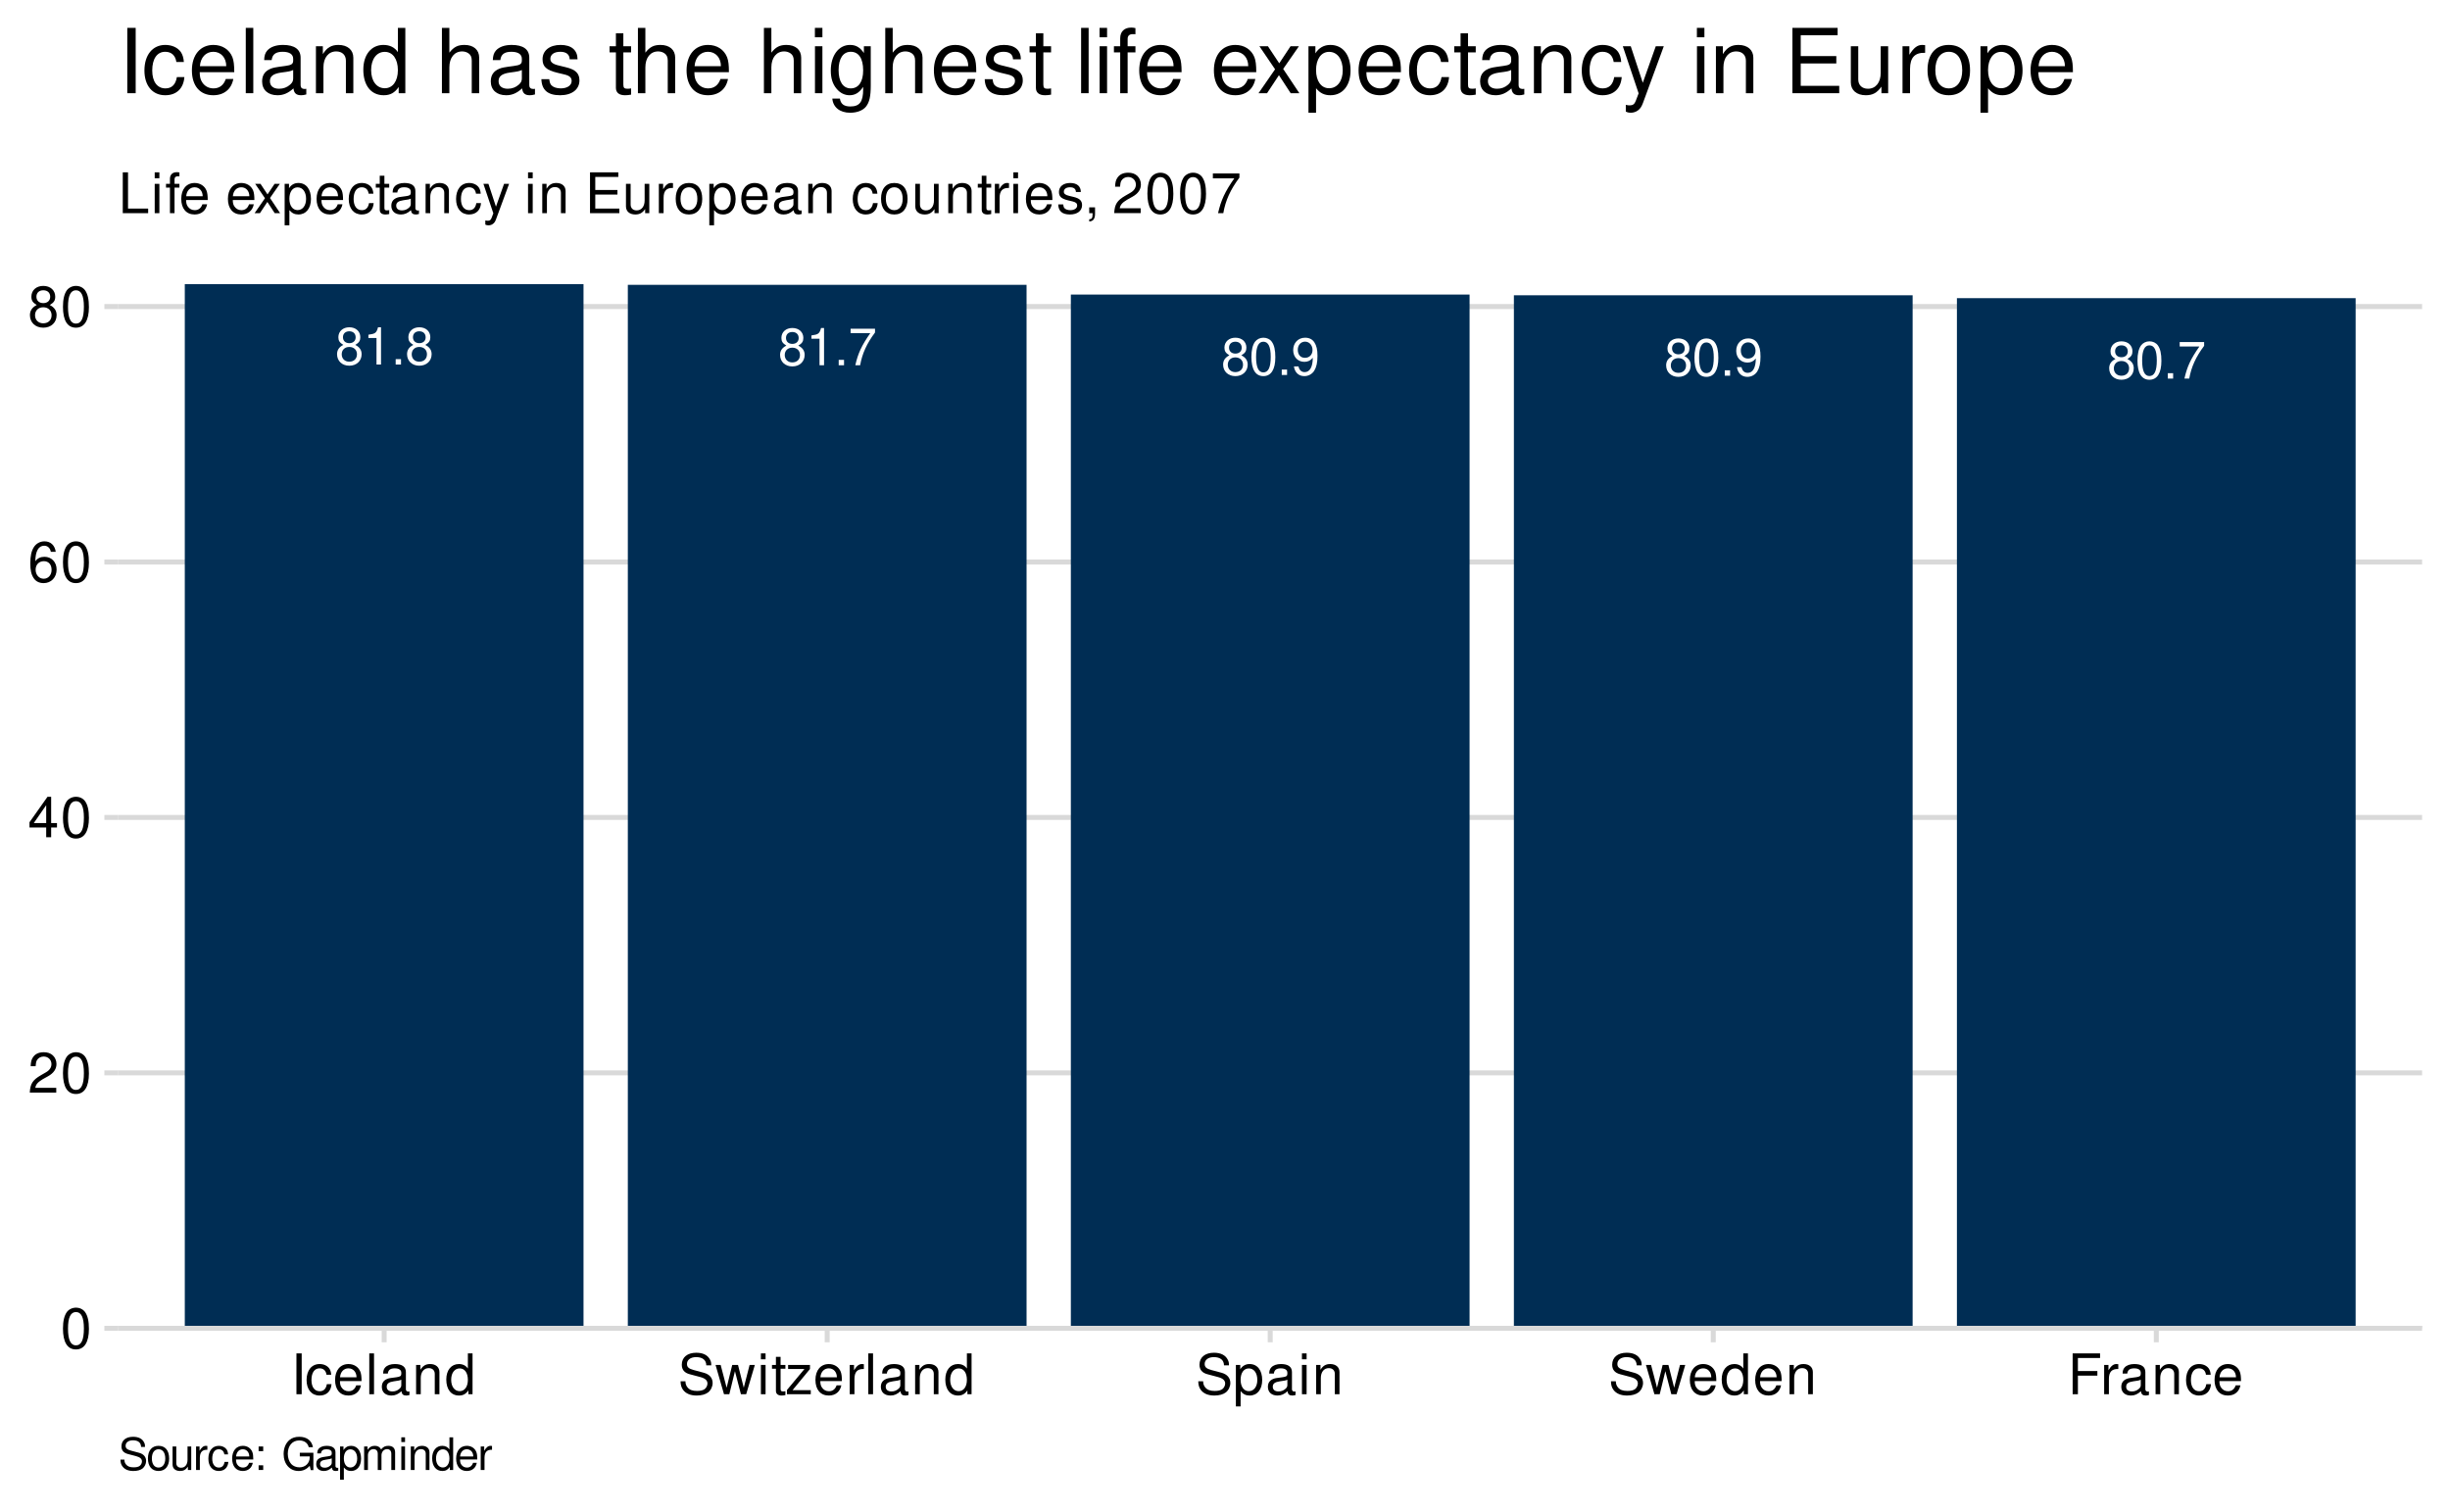 <?xml version="1.0" encoding="UTF-8"?>
<svg xmlns="http://www.w3.org/2000/svg" xmlns:xlink="http://www.w3.org/1999/xlink" width="525pt" height="324pt" viewBox="0 0 525 324" version="1.1">
<defs>
<g>
<symbol overflow="visible" id="glyph0-0">
<path style="stroke:none;" d=""/>
</symbol>
<symbol overflow="visible" id="glyph0-1">
<path style="stroke:none;" d="M 4.312 -4.203 C 5.141 -4.703 5.391 -5.109 5.391 -5.859 C 5.391 -7.109 4.438 -7.984 3.031 -7.984 C 1.656 -7.984 0.688 -7.109 0.688 -5.859 C 0.688 -5.109 0.938 -4.719 1.75 -4.203 C 0.844 -3.75 0.406 -3.109 0.406 -2.219 C 0.406 -0.766 1.484 0.25 3.031 0.25 C 4.578 0.25 5.672 -0.766 5.672 -2.219 C 5.672 -3.109 5.219 -3.75 4.312 -4.203 Z M 3.031 -7.125 C 3.859 -7.125 4.391 -6.625 4.391 -5.828 C 4.391 -5.078 3.859 -4.578 3.031 -4.578 C 2.203 -4.578 1.672 -5.078 1.672 -5.859 C 1.672 -6.625 2.203 -7.125 3.031 -7.125 Z M 3.031 -3.766 C 4.016 -3.766 4.672 -3.125 4.672 -2.203 C 4.672 -1.234 4.016 -0.609 3.016 -0.609 C 2.062 -0.609 1.406 -1.266 1.406 -2.188 C 1.406 -3.141 2.062 -3.766 3.031 -3.766 Z M 3.031 -3.766 "/>
</symbol>
<symbol overflow="visible" id="glyph0-2">
<path style="stroke:none;" d="M 2.859 -5.688 L 2.859 0 L 3.828 0 L 3.828 -7.984 L 3.188 -7.984 C 2.844 -6.766 2.625 -6.594 1.125 -6.391 L 1.125 -5.688 Z M 2.859 -5.688 "/>
</symbol>
<symbol overflow="visible" id="glyph0-3">
<path style="stroke:none;" d="M 2.109 -1.156 L 0.969 -1.156 L 0.969 0 L 2.109 0 Z M 2.109 -1.156 "/>
</symbol>
<symbol overflow="visible" id="glyph0-4">
<path style="stroke:none;" d="M 5.75 -7.828 L 0.516 -7.828 L 0.516 -6.875 L 4.734 -6.875 C 2.875 -4.203 2.109 -2.578 1.531 0 L 2.562 0 C 3 -2.5 3.984 -4.656 5.75 -7.016 Z M 5.75 -7.828 "/>
</symbol>
<symbol overflow="visible" id="glyph0-5">
<path style="stroke:none;" d="M 3.031 -7.984 C 2.312 -7.984 1.641 -7.656 1.234 -7.109 C 0.734 -6.406 0.469 -5.344 0.469 -3.859 C 0.469 -1.172 1.359 0.25 3.031 0.25 C 4.688 0.25 5.594 -1.172 5.594 -3.797 C 5.594 -5.344 5.359 -6.391 4.844 -7.109 C 4.438 -7.672 3.781 -7.984 3.031 -7.984 Z M 3.031 -7.125 C 4.094 -7.125 4.609 -6.047 4.609 -3.891 C 4.609 -1.609 4.094 -0.547 3.016 -0.547 C 1.984 -0.547 1.469 -1.656 1.469 -3.859 C 1.469 -6.047 1.984 -7.125 3.031 -7.125 Z M 3.031 -7.125 "/>
</symbol>
<symbol overflow="visible" id="glyph0-6">
<path style="stroke:none;" d="M 0.578 -1.828 C 0.766 -0.516 1.609 0.25 2.812 0.25 C 3.672 0.25 4.453 -0.172 4.922 -0.891 C 5.406 -1.672 5.625 -2.641 5.625 -4.094 C 5.625 -5.438 5.422 -6.281 4.953 -7 C 4.531 -7.641 3.844 -7.984 2.984 -7.984 C 1.484 -7.984 0.422 -6.875 0.422 -5.328 C 0.422 -3.859 1.406 -2.812 2.828 -2.812 C 3.562 -2.812 4.125 -3.078 4.625 -3.688 C 4.609 -1.703 3.984 -0.609 2.875 -0.609 C 2.188 -0.609 1.719 -1.047 1.562 -1.828 Z M 2.969 -7.141 C 3.875 -7.141 4.562 -6.375 4.562 -5.344 C 4.562 -4.359 3.906 -3.672 2.938 -3.672 C 2 -3.672 1.406 -4.344 1.406 -5.406 C 1.406 -6.406 2.062 -7.141 2.969 -7.141 Z M 2.969 -7.141 "/>
</symbol>
<symbol overflow="visible" id="glyph1-0">
<path style="stroke:none;" d=""/>
</symbol>
<symbol overflow="visible" id="glyph1-1">
<path style="stroke:none;" d="M 3.297 -8.672 C 2.516 -8.672 1.781 -8.312 1.344 -7.734 C 0.797 -6.953 0.516 -5.812 0.516 -4.203 C 0.516 -1.266 1.469 0.281 3.297 0.281 C 5.094 0.281 6.078 -1.266 6.078 -4.125 C 6.078 -5.812 5.812 -6.938 5.25 -7.734 C 4.812 -8.328 4.109 -8.672 3.297 -8.672 Z M 3.297 -7.734 C 4.438 -7.734 5 -6.578 5 -4.219 C 5 -1.75 4.453 -0.594 3.281 -0.594 C 2.156 -0.594 1.594 -1.797 1.594 -4.188 C 1.594 -6.578 2.156 -7.734 3.297 -7.734 Z M 3.297 -7.734 "/>
</symbol>
<symbol overflow="visible" id="glyph1-2">
<path style="stroke:none;" d="M 6.078 -1.047 L 1.594 -1.047 C 1.703 -1.766 2.094 -2.219 3.125 -2.859 L 4.328 -3.531 C 5.516 -4.188 6.125 -5.078 6.125 -6.141 C 6.125 -6.859 5.844 -7.531 5.344 -8 C 4.844 -8.453 4.219 -8.672 3.406 -8.672 C 2.328 -8.672 1.531 -8.297 1.062 -7.547 C 0.75 -7.094 0.625 -6.547 0.594 -5.672 L 1.656 -5.672 C 1.688 -6.266 1.766 -6.609 1.906 -6.906 C 2.188 -7.422 2.734 -7.75 3.375 -7.75 C 4.328 -7.75 5.047 -7.062 5.047 -6.125 C 5.047 -5.422 4.656 -4.828 3.906 -4.391 L 2.797 -3.75 C 1.016 -2.719 0.5 -1.906 0.406 -0.016 L 6.078 -0.016 Z M 6.078 -1.047 "/>
</symbol>
<symbol overflow="visible" id="glyph1-3">
<path style="stroke:none;" d="M 3.922 -2.094 L 3.922 0 L 4.984 0 L 4.984 -2.094 L 6.234 -2.094 L 6.234 -3.047 L 4.984 -3.047 L 4.984 -8.672 L 4.203 -8.672 L 0.344 -3.219 L 0.344 -2.094 Z M 3.922 -3.047 L 1.266 -3.047 L 3.922 -6.875 Z M 3.922 -3.047 "/>
</symbol>
<symbol overflow="visible" id="glyph1-4">
<path style="stroke:none;" d="M 5.969 -6.422 C 5.766 -7.844 4.859 -8.672 3.562 -8.672 C 2.625 -8.672 1.781 -8.219 1.281 -7.438 C 0.75 -6.594 0.516 -5.531 0.516 -3.953 C 0.516 -2.5 0.719 -1.578 1.234 -0.797 C 1.688 -0.094 2.438 0.281 3.375 0.281 C 4.984 0.281 6.156 -0.938 6.156 -2.625 C 6.156 -4.219 5.078 -5.359 3.547 -5.359 C 2.719 -5.359 2.047 -5.047 1.594 -4.406 C 1.609 -6.547 2.281 -7.734 3.484 -7.734 C 4.234 -7.734 4.75 -7.266 4.922 -6.422 Z M 3.422 -4.422 C 4.438 -4.422 5.078 -3.703 5.078 -2.547 C 5.078 -1.453 4.359 -0.656 3.391 -0.656 C 2.406 -0.656 1.656 -1.484 1.656 -2.594 C 1.656 -3.672 2.375 -4.422 3.422 -4.422 Z M 3.422 -4.422 "/>
</symbol>
<symbol overflow="visible" id="glyph1-5">
<path style="stroke:none;" d="M 4.688 -4.578 C 5.578 -5.109 5.859 -5.547 5.859 -6.359 C 5.859 -7.734 4.812 -8.672 3.297 -8.672 C 1.797 -8.672 0.75 -7.734 0.75 -6.375 C 0.75 -5.547 1.016 -5.125 1.891 -4.578 C 0.922 -4.078 0.438 -3.375 0.438 -2.406 C 0.438 -0.828 1.609 0.281 3.297 0.281 C 4.984 0.281 6.156 -0.828 6.156 -2.406 C 6.156 -3.375 5.672 -4.078 4.688 -4.578 Z M 3.297 -7.734 C 4.203 -7.734 4.781 -7.203 4.781 -6.344 C 4.781 -5.516 4.188 -4.984 3.297 -4.984 C 2.406 -4.984 1.828 -5.516 1.828 -6.359 C 1.828 -7.203 2.406 -7.734 3.297 -7.734 Z M 3.297 -4.094 C 4.359 -4.094 5.078 -3.391 5.078 -2.391 C 5.078 -1.344 4.375 -0.656 3.281 -0.656 C 2.25 -0.656 1.531 -1.375 1.531 -2.375 C 1.531 -3.406 2.234 -4.094 3.297 -4.094 Z M 3.297 -4.094 "/>
</symbol>
<symbol overflow="visible" id="glyph1-6">
<path style="stroke:none;" d="M 2.328 -8.75 L 1.203 -8.75 L 1.203 0 L 2.328 0 Z M 2.328 -8.75 "/>
</symbol>
<symbol overflow="visible" id="glyph1-7">
<path style="stroke:none;" d="M 5.656 -4.172 C 5.609 -4.781 5.469 -5.188 5.234 -5.531 C 4.797 -6.125 4.047 -6.469 3.172 -6.469 C 1.469 -6.469 0.375 -5.125 0.375 -3.031 C 0.375 -1.016 1.453 0.281 3.156 0.281 C 4.656 0.281 5.609 -0.625 5.719 -2.156 L 4.719 -2.156 C 4.547 -1.156 4.031 -0.641 3.188 -0.641 C 2.078 -0.641 1.422 -1.547 1.422 -3.031 C 1.422 -4.609 2.062 -5.547 3.156 -5.547 C 4 -5.547 4.531 -5.047 4.641 -4.172 Z M 5.656 -4.172 "/>
</symbol>
<symbol overflow="visible" id="glyph1-8">
<path style="stroke:none;" d="M 6.156 -2.812 C 6.156 -3.766 6.078 -4.344 5.906 -4.812 C 5.5 -5.844 4.531 -6.469 3.359 -6.469 C 1.609 -6.469 0.484 -5.141 0.484 -3.062 C 0.484 -0.984 1.562 0.281 3.344 0.281 C 4.781 0.281 5.766 -0.547 6.031 -1.906 L 5.016 -1.906 C 4.734 -1.078 4.172 -0.641 3.375 -0.641 C 2.734 -0.641 2.203 -0.938 1.859 -1.469 C 1.625 -1.828 1.531 -2.188 1.531 -2.812 Z M 1.547 -3.625 C 1.625 -4.781 2.344 -5.547 3.344 -5.547 C 4.375 -5.547 5.078 -4.75 5.078 -3.625 Z M 1.547 -3.625 "/>
</symbol>
<symbol overflow="visible" id="glyph1-9">
<path style="stroke:none;" d="M 1.828 -8.75 L 0.812 -8.75 L 0.812 0 L 1.828 0 Z M 1.828 -8.75 "/>
</symbol>
<symbol overflow="visible" id="glyph1-10">
<path style="stroke:none;" d="M 6.422 -0.594 C 6.312 -0.562 6.266 -0.562 6.203 -0.562 C 5.859 -0.562 5.656 -0.75 5.656 -1.062 L 5.656 -4.75 C 5.656 -5.875 4.844 -6.469 3.297 -6.469 C 2.375 -6.469 1.641 -6.203 1.219 -5.734 C 0.922 -5.406 0.797 -5.047 0.781 -4.422 L 1.781 -4.422 C 1.875 -5.203 2.328 -5.547 3.266 -5.547 C 4.172 -5.547 4.672 -5.203 4.672 -4.609 L 4.672 -4.344 C 4.656 -3.906 4.438 -3.75 3.625 -3.641 C 2.203 -3.469 1.984 -3.422 1.609 -3.266 C 0.875 -2.953 0.5 -2.406 0.5 -1.578 C 0.5 -0.438 1.297 0.281 2.562 0.281 C 3.359 0.281 4 0 4.703 -0.641 C 4.781 0 5.094 0.281 5.734 0.281 C 5.953 0.281 6.078 0.25 6.422 0.172 Z M 4.672 -1.984 C 4.672 -1.641 4.578 -1.438 4.266 -1.156 C 3.859 -0.797 3.375 -0.594 2.781 -0.594 C 2 -0.594 1.547 -0.969 1.547 -1.609 C 1.547 -2.266 1.984 -2.609 3.062 -2.766 C 4.125 -2.906 4.328 -2.953 4.672 -3.109 Z M 4.672 -1.984 "/>
</symbol>
<symbol overflow="visible" id="glyph1-11">
<path style="stroke:none;" d="M 0.844 -6.281 L 0.844 0 L 1.844 0 L 1.844 -3.469 C 1.844 -4.75 2.516 -5.594 3.547 -5.594 C 4.344 -5.594 4.844 -5.109 4.844 -4.359 L 4.844 0 L 5.844 0 L 5.844 -4.75 C 5.844 -5.797 5.062 -6.469 3.859 -6.469 C 2.922 -6.469 2.312 -6.109 1.766 -5.234 L 1.766 -6.281 Z M 0.844 -6.281 "/>
</symbol>
<symbol overflow="visible" id="glyph1-12">
<path style="stroke:none;" d="M 5.938 -8.75 L 4.938 -8.75 L 4.938 -5.5 C 4.531 -6.125 3.859 -6.469 3.016 -6.469 C 1.375 -6.469 0.312 -5.156 0.312 -3.156 C 0.312 -1.031 1.344 0.281 3.047 0.281 C 3.906 0.281 4.516 -0.047 5.047 -0.828 L 5.047 0 L 5.938 0 Z M 3.188 -5.531 C 4.266 -5.531 4.938 -4.578 4.938 -3.078 C 4.938 -1.625 4.25 -0.656 3.188 -0.656 C 2.094 -0.656 1.359 -1.625 1.359 -3.094 C 1.359 -4.562 2.094 -5.531 3.188 -5.531 Z M 3.188 -5.531 "/>
</symbol>
<symbol overflow="visible" id="glyph1-13">
<path style="stroke:none;" d="M 7.156 -6.188 C 7.156 -6.781 7.109 -6.953 6.922 -7.359 C 6.438 -8.359 5.422 -8.891 3.953 -8.891 C 2.031 -8.891 0.844 -7.906 0.844 -6.328 C 0.844 -5.25 1.406 -4.578 2.562 -4.281 L 4.734 -3.703 C 5.844 -3.422 6.344 -2.969 6.344 -2.297 C 6.344 -1.828 6.078 -1.344 5.719 -1.078 C 5.359 -0.828 4.812 -0.703 4.109 -0.703 C 3.141 -0.703 2.516 -0.938 2.094 -1.438 C 1.766 -1.828 1.625 -2.25 1.625 -2.781 L 0.578 -2.781 C 0.594 -1.984 0.75 -1.453 1.094 -0.969 C 1.688 -0.141 2.703 0.281 4.031 0.281 C 5.078 0.281 5.922 0.031 6.484 -0.391 C 7.078 -0.859 7.453 -1.641 7.453 -2.406 C 7.453 -3.484 6.781 -4.266 5.594 -4.594 L 3.391 -5.188 C 2.344 -5.469 1.953 -5.812 1.953 -6.484 C 1.953 -7.375 2.734 -7.953 3.906 -7.953 C 5.297 -7.953 6.078 -7.328 6.094 -6.188 Z M 7.156 -6.188 "/>
</symbol>
<symbol overflow="visible" id="glyph1-14">
<path style="stroke:none;" d="M 6.641 0 L 8.5 -6.281 L 7.375 -6.281 L 6.125 -1.391 L 4.891 -6.281 L 3.656 -6.281 L 2.453 -1.391 L 1.172 -6.281 L 0.078 -6.281 L 1.891 0 L 3.031 0 L 4.234 -4.938 L 5.516 0 Z M 6.641 0 "/>
</symbol>
<symbol overflow="visible" id="glyph1-15">
<path style="stroke:none;" d="M 1.797 -6.281 L 0.797 -6.281 L 0.797 0 L 1.797 0 Z M 1.797 -8.75 L 0.797 -8.75 L 0.797 -7.484 L 1.797 -7.484 Z M 1.797 -8.75 "/>
</symbol>
<symbol overflow="visible" id="glyph1-16">
<path style="stroke:none;" d="M 3.047 -6.281 L 2.016 -6.281 L 2.016 -8.016 L 1.016 -8.016 L 1.016 -6.281 L 0.172 -6.281 L 0.172 -5.469 L 1.016 -5.469 L 1.016 -0.719 C 1.016 -0.078 1.453 0.281 2.234 0.281 C 2.5 0.281 2.719 0.25 3.047 0.188 L 3.047 -0.641 C 2.906 -0.609 2.766 -0.594 2.562 -0.594 C 2.141 -0.594 2.016 -0.719 2.016 -1.156 L 2.016 -5.469 L 3.047 -5.469 Z M 3.047 -6.281 "/>
</symbol>
<symbol overflow="visible" id="glyph1-17">
<path style="stroke:none;" d="M 5.312 -6.281 L 0.625 -6.281 L 0.625 -5.406 L 4.125 -5.406 L 0.375 -0.906 L 0.375 0 L 5.484 0 L 5.484 -0.875 L 1.578 -0.875 L 5.312 -5.406 Z M 5.312 -6.281 "/>
</symbol>
<symbol overflow="visible" id="glyph1-18">
<path style="stroke:none;" d="M 0.828 -6.281 L 0.828 0 L 1.844 0 L 1.844 -3.266 C 1.844 -4.781 2.469 -5.453 3.859 -5.406 L 3.859 -6.438 C 3.688 -6.453 3.594 -6.469 3.469 -6.469 C 2.812 -6.469 2.328 -6.078 1.75 -5.141 L 1.75 -6.281 Z M 0.828 -6.281 "/>
</symbol>
<symbol overflow="visible" id="glyph1-19">
<path style="stroke:none;" d="M 0.641 2.609 L 1.656 2.609 L 1.656 -0.656 C 2.188 -0.016 2.766 0.281 3.594 0.281 C 5.219 0.281 6.281 -1.031 6.281 -3.031 C 6.281 -5.141 5.25 -6.469 3.578 -6.469 C 2.719 -6.469 2.047 -6.078 1.578 -5.344 L 1.578 -6.281 L 0.641 -6.281 Z M 3.406 -5.531 C 4.516 -5.531 5.234 -4.562 5.234 -3.062 C 5.234 -1.625 4.5 -0.656 3.406 -0.656 C 2.344 -0.656 1.656 -1.625 1.656 -3.094 C 1.656 -4.578 2.344 -5.531 3.406 -5.531 Z M 3.406 -5.531 "/>
</symbol>
<symbol overflow="visible" id="glyph1-20">
<path style="stroke:none;" d="M 2.203 -3.984 L 6.375 -3.984 L 6.375 -4.969 L 2.203 -4.969 L 2.203 -7.766 L 6.953 -7.766 L 6.953 -8.75 L 1.078 -8.75 L 1.078 0 L 2.203 0 Z M 2.203 -3.984 "/>
</symbol>
<symbol overflow="visible" id="glyph1-21">
<path style="stroke:none;" d="M 2.078 -8.75 L 0.953 -8.75 L 0.953 0 L 6.391 0 L 6.391 -0.984 L 2.078 -0.984 Z M 2.078 -8.75 "/>
</symbol>
<symbol overflow="visible" id="glyph1-22">
<path style="stroke:none;" d="M 3.094 -6.281 L 2.047 -6.281 L 2.047 -7.266 C 2.047 -7.688 2.281 -7.906 2.75 -7.906 C 2.828 -7.906 2.875 -7.906 3.094 -7.891 L 3.094 -8.719 C 2.875 -8.766 2.734 -8.781 2.531 -8.781 C 1.609 -8.781 1.062 -8.25 1.062 -7.359 L 1.062 -6.281 L 0.219 -6.281 L 0.219 -5.469 L 1.062 -5.469 L 1.062 0 L 2.047 0 L 2.047 -5.469 L 3.094 -5.469 Z M 3.094 -6.281 "/>
</symbol>
<symbol overflow="visible" id="glyph1-23">
<path style="stroke:none;" d=""/>
</symbol>
<symbol overflow="visible" id="glyph1-24">
<path style="stroke:none;" d="M 3.5 -3.25 L 5.609 -6.281 L 4.484 -6.281 L 2.969 -4.016 L 1.469 -6.281 L 0.328 -6.281 L 2.422 -3.203 L 0.203 0 L 1.344 0 L 2.938 -2.406 L 4.516 0 L 5.672 0 Z M 3.5 -3.25 "/>
</symbol>
<symbol overflow="visible" id="glyph1-25">
<path style="stroke:none;" d="M 4.656 -6.281 L 2.922 -1.391 L 1.312 -6.281 L 0.234 -6.281 L 2.359 0.031 L 1.984 1.016 C 1.812 1.469 1.594 1.625 1.172 1.625 C 1.016 1.625 0.859 1.609 0.641 1.562 L 0.641 2.453 C 0.859 2.562 1.062 2.609 1.312 2.609 C 1.641 2.609 1.984 2.516 2.25 2.312 C 2.562 2.094 2.75 1.828 2.938 1.312 L 5.734 -6.281 Z M 4.656 -6.281 "/>
</symbol>
<symbol overflow="visible" id="glyph1-26">
<path style="stroke:none;" d="M 2.203 -3.984 L 6.953 -3.984 L 6.953 -4.969 L 2.203 -4.969 L 2.203 -7.766 L 7.141 -7.766 L 7.141 -8.75 L 1.078 -8.75 L 1.078 0 L 7.359 0 L 7.359 -0.984 L 2.203 -0.984 Z M 2.203 -3.984 "/>
</symbol>
<symbol overflow="visible" id="glyph1-27">
<path style="stroke:none;" d="M 5.781 0 L 5.781 -6.281 L 4.781 -6.281 L 4.781 -2.719 C 4.781 -1.438 4.109 -0.594 3.078 -0.594 C 2.281 -0.594 1.781 -1.078 1.781 -1.844 L 1.781 -6.281 L 0.781 -6.281 L 0.781 -1.438 C 0.781 -0.391 1.562 0.281 2.781 0.281 C 3.703 0.281 4.297 -0.047 4.891 -0.875 L 4.891 0 Z M 5.781 0 "/>
</symbol>
<symbol overflow="visible" id="glyph1-28">
<path style="stroke:none;" d="M 3.266 -6.469 C 1.484 -6.469 0.438 -5.203 0.438 -3.094 C 0.438 -0.969 1.484 0.281 3.281 0.281 C 5.047 0.281 6.125 -0.984 6.125 -3.047 C 6.125 -5.234 5.094 -6.469 3.266 -6.469 Z M 3.281 -5.547 C 4.406 -5.547 5.078 -4.625 5.078 -3.062 C 5.078 -1.578 4.375 -0.641 3.281 -0.641 C 2.156 -0.641 1.469 -1.578 1.469 -3.094 C 1.469 -4.625 2.156 -5.547 3.281 -5.547 Z M 3.281 -5.547 "/>
</symbol>
<symbol overflow="visible" id="glyph1-29">
<path style="stroke:none;" d="M 5.25 -4.531 C 5.25 -5.766 4.422 -6.469 2.969 -6.469 C 1.516 -6.469 0.562 -5.719 0.562 -4.547 C 0.562 -3.562 1.062 -3.094 2.562 -2.734 L 3.484 -2.516 C 4.188 -2.344 4.469 -2.094 4.469 -1.641 C 4.469 -1.047 3.875 -0.641 3 -0.641 C 2.453 -0.641 2 -0.797 1.75 -1.062 C 1.594 -1.25 1.531 -1.422 1.469 -1.875 L 0.406 -1.875 C 0.453 -0.422 1.266 0.281 2.922 0.281 C 4.5 0.281 5.516 -0.5 5.516 -1.719 C 5.516 -2.656 4.984 -3.172 3.734 -3.469 L 2.766 -3.703 C 1.953 -3.891 1.609 -4.156 1.609 -4.594 C 1.609 -5.188 2.125 -5.547 2.938 -5.547 C 3.75 -5.547 4.172 -5.203 4.203 -4.531 Z M 5.25 -4.531 "/>
</symbol>
<symbol overflow="visible" id="glyph1-30">
<path style="stroke:none;" d="M 1.047 -1.25 L 1.047 0 L 1.766 0 L 1.766 0.219 C 1.766 1.047 1.609 1.281 1.047 1.312 L 1.047 1.766 C 1.844 1.781 2.297 1.219 2.297 0.188 L 2.297 -1.25 Z M 1.047 -1.25 "/>
</symbol>
<symbol overflow="visible" id="glyph1-31">
<path style="stroke:none;" d="M 6.234 -8.516 L 0.547 -8.516 L 0.547 -7.469 L 5.141 -7.469 C 3.125 -4.578 2.297 -2.797 1.656 0 L 2.781 0 C 3.25 -2.719 4.312 -5.062 6.234 -7.625 Z M 6.234 -8.516 "/>
</symbol>
<symbol overflow="visible" id="glyph2-0">
<path style="stroke:none;" d=""/>
</symbol>
<symbol overflow="visible" id="glyph2-1">
<path style="stroke:none;" d="M 3.719 -14 L 1.922 -14 L 1.922 0 L 3.719 0 Z M 3.719 -14 "/>
</symbol>
<symbol overflow="visible" id="glyph2-2">
<path style="stroke:none;" d="M 9.047 -6.688 C 8.969 -7.656 8.75 -8.297 8.375 -8.859 C 7.688 -9.797 6.469 -10.344 5.062 -10.344 C 2.344 -10.344 0.594 -8.203 0.594 -4.859 C 0.594 -1.609 2.328 0.438 5.047 0.438 C 7.453 0.438 8.969 -1 9.156 -3.453 L 7.547 -3.453 C 7.281 -1.844 6.453 -1.031 5.094 -1.031 C 3.328 -1.031 2.266 -2.484 2.266 -4.859 C 2.266 -7.375 3.297 -8.875 5.047 -8.875 C 6.391 -8.875 7.234 -8.078 7.438 -6.688 Z M 9.047 -6.688 "/>
</symbol>
<symbol overflow="visible" id="glyph2-3">
<path style="stroke:none;" d="M 9.844 -4.5 C 9.844 -6.031 9.734 -6.953 9.453 -7.703 C 8.797 -9.359 7.266 -10.344 5.375 -10.344 C 2.578 -10.344 0.766 -8.219 0.766 -4.891 C 0.766 -1.578 2.5 0.438 5.344 0.438 C 7.641 0.438 9.234 -0.859 9.641 -3.047 L 8.031 -3.047 C 7.578 -1.734 6.688 -1.031 5.391 -1.031 C 4.375 -1.031 3.516 -1.5 2.969 -2.344 C 2.594 -2.922 2.453 -3.5 2.438 -4.5 Z M 2.484 -5.797 C 2.609 -7.656 3.75 -8.875 5.359 -8.875 C 6.984 -8.875 8.125 -7.609 8.125 -5.797 Z M 2.484 -5.797 "/>
</symbol>
<symbol overflow="visible" id="glyph2-4">
<path style="stroke:none;" d="M 2.922 -14 L 1.312 -14 L 1.312 0 L 2.922 0 Z M 2.922 -14 "/>
</symbol>
<symbol overflow="visible" id="glyph2-5">
<path style="stroke:none;" d="M 10.281 -0.938 C 10.094 -0.906 10.031 -0.906 9.922 -0.906 C 9.375 -0.906 9.062 -1.188 9.062 -1.688 L 9.062 -7.609 C 9.062 -9.391 7.766 -10.344 5.281 -10.344 C 3.797 -10.344 2.625 -9.922 1.938 -9.172 C 1.484 -8.656 1.281 -8.078 1.25 -7.094 L 2.859 -7.094 C 3 -8.312 3.719 -8.875 5.219 -8.875 C 6.688 -8.875 7.469 -8.328 7.469 -7.375 L 7.469 -6.953 C 7.453 -6.266 7.109 -6.016 5.797 -5.844 C 3.531 -5.547 3.188 -5.469 2.578 -5.219 C 1.406 -4.719 0.812 -3.844 0.812 -2.531 C 0.812 -0.703 2.078 0.438 4.109 0.438 C 5.375 0.438 6.391 0 7.531 -1.031 C 7.641 0 8.141 0.438 9.172 0.438 C 9.531 0.438 9.734 0.406 10.281 0.266 Z M 7.469 -3.172 C 7.469 -2.625 7.312 -2.297 6.844 -1.859 C 6.188 -1.266 5.391 -0.953 4.453 -0.953 C 3.203 -0.953 2.484 -1.562 2.484 -2.578 C 2.484 -3.625 3.172 -4.172 4.891 -4.422 C 6.609 -4.641 6.938 -4.719 7.469 -4.969 Z M 7.469 -3.172 "/>
</symbol>
<symbol overflow="visible" id="glyph2-6">
<path style="stroke:none;" d="M 1.344 -10.062 L 1.344 0 L 2.953 0 L 2.953 -5.547 C 2.953 -7.609 4.031 -8.953 5.688 -8.953 C 6.953 -8.953 7.766 -8.188 7.766 -6.969 L 7.766 0 L 9.359 0 L 9.359 -7.609 C 9.359 -9.281 8.109 -10.344 6.172 -10.344 C 4.672 -10.344 3.703 -9.781 2.828 -8.375 L 2.828 -10.062 Z M 1.344 -10.062 "/>
</symbol>
<symbol overflow="visible" id="glyph2-7">
<path style="stroke:none;" d="M 9.5 -14 L 7.906 -14 L 7.906 -8.797 C 7.234 -9.812 6.172 -10.344 4.812 -10.344 C 2.203 -10.344 0.5 -8.25 0.5 -5.047 C 0.5 -1.656 2.156 0.438 4.875 0.438 C 6.266 0.438 7.219 -0.078 8.078 -1.328 L 8.078 0 L 9.5 0 Z M 5.094 -8.859 C 6.812 -8.859 7.906 -7.328 7.906 -4.922 C 7.906 -2.594 6.797 -1.062 5.109 -1.062 C 3.344 -1.062 2.172 -2.609 2.172 -4.953 C 2.172 -7.297 3.344 -8.859 5.094 -8.859 Z M 5.094 -8.859 "/>
</symbol>
<symbol overflow="visible" id="glyph2-8">
<path style="stroke:none;" d=""/>
</symbol>
<symbol overflow="visible" id="glyph2-9">
<path style="stroke:none;" d="M 1.344 -14 L 1.344 0 L 2.938 0 L 2.938 -5.547 C 2.938 -7.609 4.016 -8.953 5.672 -8.953 C 6.203 -8.953 6.703 -8.797 7.094 -8.5 C 7.547 -8.156 7.734 -7.688 7.734 -6.969 L 7.734 0 L 9.328 0 L 9.328 -7.609 C 9.328 -9.297 8.125 -10.344 6.172 -10.344 C 4.75 -10.344 3.875 -9.906 2.938 -8.688 L 2.938 -14 Z M 1.344 -14 "/>
</symbol>
<symbol overflow="visible" id="glyph2-10">
<path style="stroke:none;" d="M 8.406 -7.266 C 8.391 -9.234 7.094 -10.344 4.766 -10.344 C 2.422 -10.344 0.906 -9.141 0.906 -7.281 C 0.906 -5.703 1.703 -4.953 4.094 -4.375 L 5.594 -4.016 C 6.703 -3.75 7.141 -3.344 7.141 -2.625 C 7.141 -1.672 6.203 -1.031 4.797 -1.031 C 3.938 -1.031 3.203 -1.281 2.797 -1.703 C 2.547 -2 2.438 -2.281 2.344 -3 L 0.656 -3 C 0.734 -0.672 2.031 0.438 4.672 0.438 C 7.203 0.438 8.812 -0.812 8.812 -2.75 C 8.812 -4.25 7.969 -5.062 5.969 -5.547 L 4.438 -5.922 C 3.125 -6.219 2.578 -6.641 2.578 -7.359 C 2.578 -8.297 3.406 -8.875 4.703 -8.875 C 5.984 -8.875 6.688 -8.312 6.719 -7.266 Z M 8.406 -7.266 "/>
</symbol>
<symbol overflow="visible" id="glyph2-11">
<path style="stroke:none;" d="M 4.875 -10.062 L 3.219 -10.062 L 3.219 -12.828 L 1.625 -12.828 L 1.625 -10.062 L 0.266 -10.062 L 0.266 -8.75 L 1.625 -8.75 L 1.625 -1.156 C 1.625 -0.109 2.328 0.438 3.578 0.438 C 4 0.438 4.344 0.406 4.875 0.312 L 4.875 -1.031 C 4.641 -0.984 4.438 -0.953 4.109 -0.953 C 3.422 -0.953 3.219 -1.156 3.219 -1.859 L 3.219 -8.75 L 4.875 -8.75 Z M 4.875 -10.062 "/>
</symbol>
<symbol overflow="visible" id="glyph2-12">
<path style="stroke:none;" d="M 2.875 -10.062 L 1.281 -10.062 L 1.281 0 L 2.875 0 Z M 2.875 -14 L 1.266 -14 L 1.266 -11.984 L 2.875 -11.984 Z M 2.875 -14 "/>
</symbol>
<symbol overflow="visible" id="glyph2-13">
<path style="stroke:none;" d="M 7.766 -10.062 L 7.766 -8.609 C 6.953 -9.812 6.062 -10.344 4.797 -10.344 C 2.359 -10.344 0.672 -8.078 0.672 -4.859 C 0.672 -3.172 1.078 -1.938 1.938 -0.922 C 2.688 -0.031 3.656 0.438 4.688 0.438 C 5.891 0.438 6.766 -0.094 7.609 -1.359 L 7.609 -0.844 C 7.609 1.844 6.859 2.844 4.859 2.844 C 3.5 2.844 2.781 2.297 2.625 1.156 L 1 1.156 C 1.156 3.016 2.625 4.188 4.812 4.188 C 6.297 4.188 7.531 3.703 8.188 2.906 C 8.953 1.953 9.234 0.703 9.234 -1.656 L 9.234 -10.062 Z M 4.953 -8.875 C 6.641 -8.875 7.609 -7.453 7.609 -4.891 C 7.609 -2.453 6.625 -1.031 4.953 -1.031 C 3.297 -1.031 2.344 -2.484 2.344 -4.953 C 2.344 -7.406 3.297 -8.875 4.953 -8.875 Z M 4.953 -8.875 "/>
</symbol>
<symbol overflow="visible" id="glyph2-14">
<path style="stroke:none;" d="M 4.953 -10.062 L 3.281 -10.062 L 3.281 -11.641 C 3.281 -12.312 3.656 -12.656 4.391 -12.656 C 4.531 -12.656 4.594 -12.656 4.953 -12.641 L 4.953 -13.953 C 4.594 -14.031 4.375 -14.062 4.047 -14.062 C 2.578 -14.062 1.688 -13.219 1.688 -11.766 L 1.688 -10.062 L 0.344 -10.062 L 0.344 -8.75 L 1.688 -8.75 L 1.688 0 L 3.281 0 L 3.281 -8.75 L 4.953 -8.75 Z M 4.953 -10.062 "/>
</symbol>
<symbol overflow="visible" id="glyph2-15">
<path style="stroke:none;" d="M 5.609 -5.203 L 8.984 -10.062 L 7.188 -10.062 L 4.766 -6.406 L 2.344 -10.062 L 0.516 -10.062 L 3.875 -5.125 L 0.328 0 L 2.156 0 L 4.703 -3.859 L 7.219 0 L 9.078 0 Z M 5.609 -5.203 "/>
</symbol>
<symbol overflow="visible" id="glyph2-16">
<path style="stroke:none;" d="M 1.031 4.188 L 2.656 4.188 L 2.656 -1.062 C 3.5 -0.016 4.438 0.438 5.734 0.438 C 8.359 0.438 10.047 -1.656 10.047 -4.859 C 10.047 -8.234 8.391 -10.344 5.719 -10.344 C 4.359 -10.344 3.266 -9.734 2.516 -8.547 L 2.516 -10.062 L 1.031 -10.062 Z M 5.453 -8.859 C 7.219 -8.859 8.375 -7.297 8.375 -4.891 C 8.375 -2.609 7.203 -1.062 5.453 -1.062 C 3.75 -1.062 2.656 -2.594 2.656 -4.953 C 2.656 -7.312 3.75 -8.859 5.453 -8.859 Z M 5.453 -8.859 "/>
</symbol>
<symbol overflow="visible" id="glyph2-17">
<path style="stroke:none;" d="M 7.453 -10.062 L 4.672 -2.234 L 2.094 -10.062 L 0.391 -10.062 L 3.781 0.031 L 3.172 1.625 C 2.906 2.344 2.547 2.609 1.875 2.609 C 1.609 2.609 1.375 2.578 1.031 2.5 L 1.031 3.938 C 1.359 4.109 1.688 4.188 2.109 4.188 C 2.625 4.188 3.188 4.016 3.609 3.703 C 4.109 3.344 4.391 2.922 4.703 2.109 L 9.172 -10.062 Z M 7.453 -10.062 "/>
</symbol>
<symbol overflow="visible" id="glyph2-18">
<path style="stroke:none;" d="M 3.516 -6.375 L 11.141 -6.375 L 11.141 -7.953 L 3.516 -7.953 L 3.516 -12.422 L 11.422 -12.422 L 11.422 -14 L 1.734 -14 L 1.734 0 L 11.766 0 L 11.766 -1.578 L 3.516 -1.578 Z M 3.516 -6.375 "/>
</symbol>
<symbol overflow="visible" id="glyph2-19">
<path style="stroke:none;" d="M 9.25 0 L 9.25 -10.062 L 7.656 -10.062 L 7.656 -4.359 C 7.656 -2.297 6.594 -0.953 4.922 -0.953 C 3.656 -0.953 2.844 -1.734 2.844 -2.938 L 2.844 -10.062 L 1.25 -10.062 L 1.25 -2.297 C 1.25 -0.641 2.5 0.438 4.453 0.438 C 5.938 0.438 6.875 -0.078 7.812 -1.406 L 7.812 0 Z M 9.25 0 "/>
</symbol>
<symbol overflow="visible" id="glyph2-20">
<path style="stroke:none;" d="M 1.328 -10.062 L 1.328 0 L 2.938 0 L 2.938 -5.219 C 2.953 -7.641 3.953 -8.719 6.172 -8.656 L 6.172 -10.297 C 5.891 -10.328 5.734 -10.344 5.547 -10.344 C 4.516 -10.344 3.719 -9.734 2.797 -8.234 L 2.797 -10.062 Z M 1.328 -10.062 "/>
</symbol>
<symbol overflow="visible" id="glyph2-21">
<path style="stroke:none;" d="M 5.219 -10.344 C 2.375 -10.344 0.688 -8.328 0.688 -4.953 C 0.688 -1.562 2.375 0.438 5.25 0.438 C 8.078 0.438 9.797 -1.578 9.797 -4.875 C 9.797 -8.375 8.141 -10.344 5.219 -10.344 Z M 5.25 -8.875 C 7.047 -8.875 8.125 -7.391 8.125 -4.891 C 8.125 -2.516 7.016 -1.031 5.25 -1.031 C 3.453 -1.031 2.359 -2.516 2.359 -4.953 C 2.359 -7.391 3.453 -8.875 5.25 -8.875 Z M 5.25 -8.875 "/>
</symbol>
<symbol overflow="visible" id="glyph3-0">
<path style="stroke:none;" d=""/>
</symbol>
<symbol overflow="visible" id="glyph3-1">
<path style="stroke:none;" d="M 5.719 -4.938 C 5.719 -5.422 5.688 -5.562 5.531 -5.875 C 5.156 -6.688 4.344 -7.109 3.156 -7.109 C 1.625 -7.109 0.672 -6.328 0.672 -5.062 C 0.672 -4.203 1.125 -3.672 2.047 -3.422 L 3.781 -2.969 C 4.672 -2.734 5.062 -2.375 5.062 -1.828 C 5.062 -1.453 4.859 -1.078 4.562 -0.859 C 4.281 -0.656 3.844 -0.562 3.281 -0.562 C 2.516 -0.562 2 -0.75 1.672 -1.156 C 1.406 -1.453 1.297 -1.797 1.312 -2.219 L 0.453 -2.219 C 0.469 -1.578 0.594 -1.156 0.875 -0.781 C 1.359 -0.109 2.156 0.219 3.219 0.219 C 4.062 0.219 4.734 0.031 5.188 -0.312 C 5.656 -0.688 5.953 -1.312 5.953 -1.922 C 5.953 -2.781 5.422 -3.422 4.469 -3.672 L 2.719 -4.141 C 1.875 -4.375 1.562 -4.641 1.562 -5.188 C 1.562 -5.891 2.188 -6.359 3.125 -6.359 C 4.234 -6.359 4.859 -5.859 4.875 -4.938 Z M 5.719 -4.938 "/>
</symbol>
<symbol overflow="visible" id="glyph3-2">
<path style="stroke:none;" d="M 2.609 -5.172 C 1.188 -5.172 0.344 -4.156 0.344 -2.469 C 0.344 -0.781 1.188 0.219 2.625 0.219 C 4.031 0.219 4.891 -0.781 4.891 -2.438 C 4.891 -4.188 4.062 -5.172 2.609 -5.172 Z M 2.625 -4.438 C 3.516 -4.438 4.062 -3.688 4.062 -2.453 C 4.062 -1.25 3.5 -0.516 2.625 -0.516 C 1.734 -0.516 1.188 -1.25 1.188 -2.469 C 1.188 -3.688 1.734 -4.438 2.625 -4.438 Z M 2.625 -4.438 "/>
</symbol>
<symbol overflow="visible" id="glyph3-3">
<path style="stroke:none;" d="M 4.625 0 L 4.625 -5.031 L 3.828 -5.031 L 3.828 -2.172 C 3.828 -1.156 3.297 -0.484 2.453 -0.484 C 1.828 -0.484 1.422 -0.859 1.422 -1.469 L 1.422 -5.031 L 0.625 -5.031 L 0.625 -1.156 C 0.625 -0.312 1.25 0.219 2.219 0.219 C 2.969 0.219 3.438 -0.031 3.906 -0.703 L 3.906 0 Z M 4.625 0 "/>
</symbol>
<symbol overflow="visible" id="glyph3-4">
<path style="stroke:none;" d="M 0.656 -5.031 L 0.656 0 L 1.469 0 L 1.469 -2.609 C 1.484 -3.812 1.969 -4.359 3.078 -4.328 L 3.078 -5.141 C 2.938 -5.156 2.875 -5.172 2.766 -5.172 C 2.25 -5.172 1.859 -4.859 1.406 -4.109 L 1.406 -5.031 Z M 0.656 -5.031 "/>
</symbol>
<symbol overflow="visible" id="glyph3-5">
<path style="stroke:none;" d="M 4.516 -3.344 C 4.484 -3.828 4.375 -4.141 4.188 -4.422 C 3.844 -4.891 3.234 -5.172 2.531 -5.172 C 1.172 -5.172 0.297 -4.094 0.297 -2.422 C 0.297 -0.812 1.156 0.219 2.516 0.219 C 3.719 0.219 4.484 -0.5 4.578 -1.734 L 3.766 -1.734 C 3.641 -0.922 3.219 -0.516 2.547 -0.516 C 1.656 -0.516 1.125 -1.234 1.125 -2.422 C 1.125 -3.688 1.656 -4.438 2.516 -4.438 C 3.188 -4.438 3.609 -4.031 3.719 -3.344 Z M 4.516 -3.344 "/>
</symbol>
<symbol overflow="visible" id="glyph3-6">
<path style="stroke:none;" d="M 4.922 -2.25 C 4.922 -3.016 4.859 -3.469 4.719 -3.844 C 4.391 -4.672 3.625 -5.172 2.688 -5.172 C 1.281 -5.172 0.391 -4.109 0.391 -2.453 C 0.391 -0.781 1.25 0.219 2.672 0.219 C 3.812 0.219 4.609 -0.438 4.812 -1.531 L 4.016 -1.531 C 3.797 -0.859 3.344 -0.516 2.703 -0.516 C 2.188 -0.516 1.75 -0.75 1.484 -1.172 C 1.297 -1.453 1.234 -1.75 1.219 -2.25 Z M 1.234 -2.891 C 1.312 -3.828 1.875 -4.438 2.672 -4.438 C 3.484 -4.438 4.062 -3.797 4.062 -2.891 Z M 1.234 -2.891 "/>
</symbol>
<symbol overflow="visible" id="glyph3-7">
<path style="stroke:none;" d="M 2.047 -1 L 1.062 -1 L 1.062 0 L 2.047 0 Z M 2.047 -5.031 L 1.062 -5.031 L 1.062 -4.031 L 2.047 -4.031 Z M 2.047 -5.031 "/>
</symbol>
<symbol overflow="visible" id="glyph3-8">
<path style="stroke:none;" d=""/>
</symbol>
<symbol overflow="visible" id="glyph3-9">
<path style="stroke:none;" d="M 6.797 -3.688 L 3.891 -3.688 L 3.891 -2.906 L 6.016 -2.906 L 6.016 -2.719 C 6.016 -1.469 5.094 -0.562 3.812 -0.562 C 3.109 -0.562 2.469 -0.828 2.047 -1.281 C 1.594 -1.781 1.312 -2.609 1.312 -3.469 C 1.312 -5.188 2.297 -6.328 3.766 -6.328 C 4.828 -6.328 5.609 -5.781 5.797 -4.875 L 6.703 -4.875 C 6.453 -6.297 5.375 -7.109 3.781 -7.109 C 2.922 -7.109 2.234 -6.891 1.688 -6.438 C 0.875 -5.766 0.422 -4.688 0.422 -3.422 C 0.422 -1.281 1.734 0.219 3.625 0.219 C 4.578 0.219 5.328 -0.141 6.016 -0.891 L 6.234 0.031 L 6.797 0.031 Z M 6.797 -3.688 "/>
</symbol>
<symbol overflow="visible" id="glyph3-10">
<path style="stroke:none;" d="M 5.125 -0.469 C 5.047 -0.453 5.016 -0.453 4.953 -0.453 C 4.688 -0.453 4.531 -0.594 4.531 -0.844 L 4.531 -3.797 C 4.531 -4.688 3.875 -5.172 2.641 -5.172 C 1.906 -5.172 1.312 -4.953 0.969 -4.578 C 0.734 -4.328 0.641 -4.031 0.625 -3.547 L 1.422 -3.547 C 1.5 -4.156 1.859 -4.438 2.609 -4.438 C 3.344 -4.438 3.734 -4.156 3.734 -3.688 L 3.734 -3.469 C 3.719 -3.125 3.547 -3 2.891 -2.922 C 1.766 -2.766 1.594 -2.734 1.281 -2.609 C 0.703 -2.359 0.406 -1.922 0.406 -1.266 C 0.406 -0.359 1.031 0.219 2.047 0.219 C 2.688 0.219 3.188 0 3.766 -0.516 C 3.812 0 4.062 0.219 4.578 0.219 C 4.766 0.219 4.859 0.203 5.125 0.141 Z M 3.734 -1.578 C 3.734 -1.312 3.656 -1.156 3.422 -0.938 C 3.094 -0.641 2.703 -0.484 2.219 -0.484 C 1.609 -0.484 1.234 -0.781 1.234 -1.281 C 1.234 -1.812 1.578 -2.078 2.453 -2.203 C 3.297 -2.328 3.469 -2.359 3.734 -2.484 Z M 3.734 -1.578 "/>
</symbol>
<symbol overflow="visible" id="glyph3-11">
<path style="stroke:none;" d="M 0.516 2.094 L 1.328 2.094 L 1.328 -0.531 C 1.75 -0.016 2.219 0.219 2.875 0.219 C 4.172 0.219 5.016 -0.828 5.016 -2.422 C 5.016 -4.109 4.188 -5.172 2.859 -5.172 C 2.172 -5.172 1.625 -4.859 1.25 -4.266 L 1.25 -5.031 L 0.516 -5.031 Z M 2.719 -4.422 C 3.609 -4.422 4.188 -3.641 4.188 -2.453 C 4.188 -1.312 3.594 -0.531 2.719 -0.531 C 1.875 -0.531 1.328 -1.297 1.328 -2.469 C 1.328 -3.656 1.875 -4.422 2.719 -4.422 Z M 2.719 -4.422 "/>
</symbol>
<symbol overflow="visible" id="glyph3-12">
<path style="stroke:none;" d="M 0.672 -5.031 L 0.672 0 L 1.484 0 L 1.484 -3.156 C 1.484 -3.891 2 -4.469 2.656 -4.469 C 3.25 -4.469 3.594 -4.109 3.594 -3.469 L 3.594 0 L 4.391 0 L 4.391 -3.156 C 4.391 -3.891 4.922 -4.469 5.578 -4.469 C 6.156 -4.469 6.5 -4.094 6.5 -3.469 L 6.5 0 L 7.312 0 L 7.312 -3.766 C 7.312 -4.672 6.797 -5.172 5.859 -5.172 C 5.188 -5.172 4.781 -4.969 4.312 -4.406 C 4.016 -4.938 3.609 -5.172 2.953 -5.172 C 2.281 -5.172 1.828 -4.922 1.406 -4.312 L 1.406 -5.031 Z M 0.672 -5.031 "/>
</symbol>
<symbol overflow="visible" id="glyph3-13">
<path style="stroke:none;" d="M 1.438 -5.031 L 0.641 -5.031 L 0.641 0 L 1.438 0 Z M 1.438 -7 L 0.641 -7 L 0.641 -5.984 L 1.438 -5.984 Z M 1.438 -7 "/>
</symbol>
<symbol overflow="visible" id="glyph3-14">
<path style="stroke:none;" d="M 0.672 -5.031 L 0.672 0 L 1.484 0 L 1.484 -2.766 C 1.484 -3.797 2.016 -4.469 2.844 -4.469 C 3.469 -4.469 3.875 -4.094 3.875 -3.484 L 3.875 0 L 4.672 0 L 4.672 -3.797 C 4.672 -4.641 4.047 -5.172 3.078 -5.172 C 2.328 -5.172 1.859 -4.891 1.406 -4.188 L 1.406 -5.031 Z M 0.672 -5.031 "/>
</symbol>
<symbol overflow="visible" id="glyph3-15">
<path style="stroke:none;" d="M 4.75 -7 L 3.953 -7 L 3.953 -4.391 C 3.609 -4.906 3.078 -5.172 2.406 -5.172 C 1.109 -5.172 0.25 -4.125 0.25 -2.516 C 0.25 -0.828 1.078 0.219 2.438 0.219 C 3.125 0.219 3.609 -0.031 4.031 -0.656 L 4.031 0 L 4.75 0 Z M 2.547 -4.422 C 3.406 -4.422 3.953 -3.672 3.953 -2.453 C 3.953 -1.297 3.391 -0.531 2.547 -0.531 C 1.672 -0.531 1.078 -1.312 1.078 -2.469 C 1.078 -3.641 1.672 -4.422 2.547 -4.422 Z M 2.547 -4.422 "/>
</symbol>
</g>
<clipPath id="clip1">
  <path d="M 25.355 284 L 519.02 284 L 519.02 284.664 L 25.355 284.664 Z M 25.355 284 "/>
</clipPath>
<clipPath id="clip2">
  <path d="M 25.355 229 L 519.02 229 L 519.02 231 L 25.355 231 Z M 25.355 229 "/>
</clipPath>
<clipPath id="clip3">
  <path d="M 25.355 174 L 519.02 174 L 519.02 176 L 25.355 176 Z M 25.355 174 "/>
</clipPath>
<clipPath id="clip4">
  <path d="M 25.355 119 L 519.02 119 L 519.02 121 L 25.355 121 Z M 25.355 119 "/>
</clipPath>
<clipPath id="clip5">
  <path d="M 25.355 65 L 519.02 65 L 519.02 67 L 25.355 67 Z M 25.355 65 "/>
</clipPath>
<clipPath id="clip6">
  <path d="M 39 60.887 L 126 60.887 L 126 284.664 L 39 284.664 Z M 39 60.887 "/>
</clipPath>
<clipPath id="clip7">
  <path d="M 134 61 L 220 61 L 220 284.664 L 134 284.664 Z M 134 61 "/>
</clipPath>
<clipPath id="clip8">
  <path d="M 229 63 L 315 63 L 315 284.664 L 229 284.664 Z M 229 63 "/>
</clipPath>
<clipPath id="clip9">
  <path d="M 324 63 L 410 63 L 410 284.664 L 324 284.664 Z M 324 63 "/>
</clipPath>
<clipPath id="clip10">
  <path d="M 419 63 L 505 63 L 505 284.664 L 419 284.664 Z M 419 63 "/>
</clipPath>
</defs>
<g id="surface161">
<rect x="0" y="0" width="525" height="324" style="fill:rgb(100%,100%,100%);fill-opacity:1;stroke:none;"/>
<path style="fill:none;stroke-width:1.067;stroke-linecap:round;stroke-linejoin:round;stroke:rgb(100%,100%,100%);stroke-opacity:1;stroke-miterlimit:10;" d="M 0 324 L 525 324 L 525 0 L 0 0 Z M 0 324 "/>
<g clip-path="url(#clip1)" clip-rule="nonzero">
<path style="fill:none;stroke-width:1.067;stroke-linecap:butt;stroke-linejoin:round;stroke:rgb(85.098%,85.098%,85.098%);stroke-opacity:1;stroke-miterlimit:10;" d="M 25.355 284.664 L 519.023 284.664 "/>
</g>
<g clip-path="url(#clip2)" clip-rule="nonzero">
<path style="fill:none;stroke-width:1.067;stroke-linecap:butt;stroke-linejoin:round;stroke:rgb(85.098%,85.098%,85.098%);stroke-opacity:1;stroke-miterlimit:10;" d="M 25.355 229.922 L 519.023 229.922 "/>
</g>
<g clip-path="url(#clip3)" clip-rule="nonzero">
<path style="fill:none;stroke-width:1.067;stroke-linecap:butt;stroke-linejoin:round;stroke:rgb(85.098%,85.098%,85.098%);stroke-opacity:1;stroke-miterlimit:10;" d="M 25.355 175.18 L 519.023 175.18 "/>
</g>
<g clip-path="url(#clip4)" clip-rule="nonzero">
<path style="fill:none;stroke-width:1.067;stroke-linecap:butt;stroke-linejoin:round;stroke:rgb(85.098%,85.098%,85.098%);stroke-opacity:1;stroke-miterlimit:10;" d="M 25.355 120.438 L 519.023 120.438 "/>
</g>
<g clip-path="url(#clip5)" clip-rule="nonzero">
<path style="fill:none;stroke-width:1.067;stroke-linecap:butt;stroke-linejoin:round;stroke:rgb(85.098%,85.098%,85.098%);stroke-opacity:1;stroke-miterlimit:10;" d="M 25.355 65.695 L 519.023 65.695 "/>
</g>
<g clip-path="url(#clip6)" clip-rule="nonzero">
<path style=" stroke:none;fill-rule:nonzero;fill:rgb(0%,17.647%,32.941%);fill-opacity:1;" d="M 39.598 284.664 L 125.039 284.664 L 125.039 60.887 L 39.598 60.887 Z M 39.598 284.664 "/>
</g>
<g clip-path="url(#clip7)" clip-rule="nonzero">
<path style=" stroke:none;fill-rule:nonzero;fill:rgb(0%,17.647%,32.941%);fill-opacity:1;" d="M 134.535 284.664 L 219.977 284.664 L 219.977 61.039 L 134.535 61.039 Z M 134.535 284.664 "/>
</g>
<g clip-path="url(#clip8)" clip-rule="nonzero">
<path style=" stroke:none;fill-rule:nonzero;fill:rgb(0%,17.647%,32.941%);fill-opacity:1;" d="M 229.469 284.664 L 314.91 284.664 L 314.91 63.121 L 229.469 63.121 Z M 229.469 284.664 "/>
</g>
<g clip-path="url(#clip9)" clip-rule="nonzero">
<path style=" stroke:none;fill-rule:nonzero;fill:rgb(0%,17.647%,32.941%);fill-opacity:1;" d="M 324.406 284.664 L 409.848 284.664 L 409.848 63.277 L 324.406 63.277 Z M 324.406 284.664 "/>
</g>
<g clip-path="url(#clip10)" clip-rule="nonzero">
<path style=" stroke:none;fill-rule:nonzero;fill:rgb(0%,17.647%,32.941%);fill-opacity:1;" d="M 419.34 284.664 L 504.781 284.664 L 504.781 63.898 L 419.34 63.898 Z M 419.34 284.664 "/>
</g>
<g style="fill:rgb(100%,100%,100%);fill-opacity:1;">
  <use xlink:href="#glyph0-1" x="71.82" y="78.122"/>
  <use xlink:href="#glyph0-2" x="77.82" y="78.122"/>
  <use xlink:href="#glyph0-3" x="83.82" y="78.122"/>
  <use xlink:href="#glyph0-1" x="86.82" y="78.122"/>
</g>
<g style="fill:rgb(100%,100%,100%);fill-opacity:1;">
  <use xlink:href="#glyph0-1" x="166.754" y="78.274"/>
  <use xlink:href="#glyph0-2" x="172.754" y="78.274"/>
  <use xlink:href="#glyph0-3" x="178.754" y="78.274"/>
  <use xlink:href="#glyph0-4" x="181.754" y="78.274"/>
</g>
<g style="fill:rgb(100%,100%,100%);fill-opacity:1;">
  <use xlink:href="#glyph0-1" x="261.691" y="80.356"/>
  <use xlink:href="#glyph0-5" x="267.691" y="80.356"/>
  <use xlink:href="#glyph0-3" x="273.691" y="80.356"/>
  <use xlink:href="#glyph0-6" x="276.691" y="80.356"/>
</g>
<g style="fill:rgb(100%,100%,100%);fill-opacity:1;">
  <use xlink:href="#glyph0-1" x="356.625" y="80.513"/>
  <use xlink:href="#glyph0-5" x="362.625" y="80.513"/>
  <use xlink:href="#glyph0-3" x="368.625" y="80.513"/>
  <use xlink:href="#glyph0-6" x="371.625" y="80.513"/>
</g>
<g style="fill:rgb(100%,100%,100%);fill-opacity:1;">
  <use xlink:href="#glyph0-1" x="451.562" y="81.134"/>
  <use xlink:href="#glyph0-5" x="457.562" y="81.134"/>
  <use xlink:href="#glyph0-3" x="463.562" y="81.134"/>
  <use xlink:href="#glyph0-4" x="466.562" y="81.134"/>
</g>
<g style="fill:rgb(0%,0%,0%);fill-opacity:1;">
  <use xlink:href="#glyph1-1" x="12.977" y="288.912"/>
</g>
<g style="fill:rgb(0%,0%,0%);fill-opacity:1;">
  <use xlink:href="#glyph1-2" x="5.977" y="234.17"/>
  <use xlink:href="#glyph1-1" x="12.977" y="234.17"/>
</g>
<g style="fill:rgb(0%,0%,0%);fill-opacity:1;">
  <use xlink:href="#glyph1-3" x="5.977" y="179.428"/>
  <use xlink:href="#glyph1-1" x="12.977" y="179.428"/>
</g>
<g style="fill:rgb(0%,0%,0%);fill-opacity:1;">
  <use xlink:href="#glyph1-4" x="5.977" y="124.686"/>
  <use xlink:href="#glyph1-1" x="12.977" y="124.686"/>
</g>
<g style="fill:rgb(0%,0%,0%);fill-opacity:1;">
  <use xlink:href="#glyph1-5" x="5.977" y="69.943"/>
  <use xlink:href="#glyph1-1" x="12.977" y="69.943"/>
</g>
<path style="fill:none;stroke-width:1.067;stroke-linecap:butt;stroke-linejoin:round;stroke:rgb(85.098%,85.098%,85.098%);stroke-opacity:1;stroke-miterlimit:10;" d="M 22.367 284.664 L 25.355 284.664 "/>
<path style="fill:none;stroke-width:1.067;stroke-linecap:butt;stroke-linejoin:round;stroke:rgb(85.098%,85.098%,85.098%);stroke-opacity:1;stroke-miterlimit:10;" d="M 22.367 229.922 L 25.355 229.922 "/>
<path style="fill:none;stroke-width:1.067;stroke-linecap:butt;stroke-linejoin:round;stroke:rgb(85.098%,85.098%,85.098%);stroke-opacity:1;stroke-miterlimit:10;" d="M 22.367 175.18 L 25.355 175.18 "/>
<path style="fill:none;stroke-width:1.067;stroke-linecap:butt;stroke-linejoin:round;stroke:rgb(85.098%,85.098%,85.098%);stroke-opacity:1;stroke-miterlimit:10;" d="M 22.367 120.438 L 25.355 120.438 "/>
<path style="fill:none;stroke-width:1.067;stroke-linecap:butt;stroke-linejoin:round;stroke:rgb(85.098%,85.098%,85.098%);stroke-opacity:1;stroke-miterlimit:10;" d="M 22.367 65.695 L 25.355 65.695 "/>
<path style="fill:none;stroke-width:1.067;stroke-linecap:butt;stroke-linejoin:round;stroke:rgb(85.098%,85.098%,85.098%);stroke-opacity:1;stroke-miterlimit:10;" d="M 25.355 284.664 L 519.023 284.664 "/>
<path style="fill:none;stroke-width:1.067;stroke-linecap:butt;stroke-linejoin:round;stroke:rgb(85.098%,85.098%,85.098%);stroke-opacity:1;stroke-miterlimit:10;" d="M 82.32 287.652 L 82.32 284.664 "/>
<path style="fill:none;stroke-width:1.067;stroke-linecap:butt;stroke-linejoin:round;stroke:rgb(85.098%,85.098%,85.098%);stroke-opacity:1;stroke-miterlimit:10;" d="M 177.254 287.652 L 177.254 284.664 "/>
<path style="fill:none;stroke-width:1.067;stroke-linecap:butt;stroke-linejoin:round;stroke:rgb(85.098%,85.098%,85.098%);stroke-opacity:1;stroke-miterlimit:10;" d="M 272.191 287.652 L 272.191 284.664 "/>
<path style="fill:none;stroke-width:1.067;stroke-linecap:butt;stroke-linejoin:round;stroke:rgb(85.098%,85.098%,85.098%);stroke-opacity:1;stroke-miterlimit:10;" d="M 367.125 287.652 L 367.125 284.664 "/>
<path style="fill:none;stroke-width:1.067;stroke-linecap:butt;stroke-linejoin:round;stroke:rgb(85.098%,85.098%,85.098%);stroke-opacity:1;stroke-miterlimit:10;" d="M 462.062 287.652 L 462.062 284.664 "/>
<g style="fill:rgb(0%,0%,0%);fill-opacity:1;">
  <use xlink:href="#glyph1-6" x="62.32" y="298.791"/>
  <use xlink:href="#glyph1-7" x="65.32" y="298.791"/>
  <use xlink:href="#glyph1-8" x="71.32" y="298.791"/>
  <use xlink:href="#glyph1-9" x="78.32" y="298.791"/>
  <use xlink:href="#glyph1-10" x="81.32" y="298.791"/>
  <use xlink:href="#glyph1-11" x="88.32" y="298.791"/>
  <use xlink:href="#glyph1-12" x="95.32" y="298.791"/>
</g>
<g style="fill:rgb(0%,0%,0%);fill-opacity:1;">
  <use xlink:href="#glyph1-13" x="145.254" y="298.791"/>
  <use xlink:href="#glyph1-14" x="153.254" y="298.791"/>
  <use xlink:href="#glyph1-15" x="162.254" y="298.791"/>
  <use xlink:href="#glyph1-16" x="165.254" y="298.791"/>
  <use xlink:href="#glyph1-17" x="168.254" y="298.791"/>
  <use xlink:href="#glyph1-8" x="174.254" y="298.791"/>
  <use xlink:href="#glyph1-18" x="181.254" y="298.791"/>
  <use xlink:href="#glyph1-9" x="185.254" y="298.791"/>
  <use xlink:href="#glyph1-10" x="188.254" y="298.791"/>
  <use xlink:href="#glyph1-11" x="195.254" y="298.791"/>
  <use xlink:href="#glyph1-12" x="202.254" y="298.791"/>
</g>
<g style="fill:rgb(0%,0%,0%);fill-opacity:1;">
  <use xlink:href="#glyph1-13" x="256.191" y="298.791"/>
  <use xlink:href="#glyph1-19" x="264.191" y="298.791"/>
  <use xlink:href="#glyph1-10" x="271.191" y="298.791"/>
  <use xlink:href="#glyph1-15" x="278.191" y="298.791"/>
  <use xlink:href="#glyph1-11" x="281.191" y="298.791"/>
</g>
<g style="fill:rgb(0%,0%,0%);fill-opacity:1;">
  <use xlink:href="#glyph1-13" x="344.625" y="298.791"/>
  <use xlink:href="#glyph1-14" x="352.625" y="298.791"/>
  <use xlink:href="#glyph1-8" x="361.625" y="298.791"/>
  <use xlink:href="#glyph1-12" x="368.625" y="298.791"/>
  <use xlink:href="#glyph1-8" x="375.625" y="298.791"/>
  <use xlink:href="#glyph1-11" x="382.625" y="298.791"/>
</g>
<g style="fill:rgb(0%,0%,0%);fill-opacity:1;">
  <use xlink:href="#glyph1-20" x="443.062" y="298.791"/>
  <use xlink:href="#glyph1-18" x="450.062" y="298.791"/>
  <use xlink:href="#glyph1-10" x="454.062" y="298.791"/>
  <use xlink:href="#glyph1-11" x="461.062" y="298.791"/>
  <use xlink:href="#glyph1-7" x="468.062" y="298.791"/>
  <use xlink:href="#glyph1-8" x="474.062" y="298.791"/>
</g>
<g style="fill:rgb(0%,0%,0%);fill-opacity:1;">
  <use xlink:href="#glyph1-21" x="25.355" y="45.682"/>
  <use xlink:href="#glyph1-15" x="32.355" y="45.682"/>
  <use xlink:href="#glyph1-22" x="35.355" y="45.682"/>
  <use xlink:href="#glyph1-8" x="38.355" y="45.682"/>
  <use xlink:href="#glyph1-23" x="45.355" y="45.682"/>
  <use xlink:href="#glyph1-8" x="48.355" y="45.682"/>
  <use xlink:href="#glyph1-24" x="54.355" y="45.682"/>
  <use xlink:href="#glyph1-19" x="60.355" y="45.682"/>
  <use xlink:href="#glyph1-8" x="67.355" y="45.682"/>
  <use xlink:href="#glyph1-7" x="74.355" y="45.682"/>
  <use xlink:href="#glyph1-16" x="80.355" y="45.682"/>
  <use xlink:href="#glyph1-10" x="83.355" y="45.682"/>
  <use xlink:href="#glyph1-11" x="90.355" y="45.682"/>
  <use xlink:href="#glyph1-7" x="97.355" y="45.682"/>
  <use xlink:href="#glyph1-25" x="103.355" y="45.682"/>
  <use xlink:href="#glyph1-23" x="109.355" y="45.682"/>
  <use xlink:href="#glyph1-15" x="112.355" y="45.682"/>
  <use xlink:href="#glyph1-11" x="115.355" y="45.682"/>
  <use xlink:href="#glyph1-23" x="122.355" y="45.682"/>
  <use xlink:href="#glyph1-26" x="125.355" y="45.682"/>
  <use xlink:href="#glyph1-27" x="133.355" y="45.682"/>
  <use xlink:href="#glyph1-18" x="140.355" y="45.682"/>
  <use xlink:href="#glyph1-28" x="144.355" y="45.682"/>
  <use xlink:href="#glyph1-19" x="151.355" y="45.682"/>
  <use xlink:href="#glyph1-8" x="158.355" y="45.682"/>
  <use xlink:href="#glyph1-10" x="165.355" y="45.682"/>
  <use xlink:href="#glyph1-11" x="172.355" y="45.682"/>
  <use xlink:href="#glyph1-23" x="179.355" y="45.682"/>
  <use xlink:href="#glyph1-7" x="182.355" y="45.682"/>
  <use xlink:href="#glyph1-28" x="188.355" y="45.682"/>
  <use xlink:href="#glyph1-27" x="195.355" y="45.682"/>
  <use xlink:href="#glyph1-11" x="202.355" y="45.682"/>
  <use xlink:href="#glyph1-16" x="209.355" y="45.682"/>
  <use xlink:href="#glyph1-18" x="212.355" y="45.682"/>
  <use xlink:href="#glyph1-15" x="216.355" y="45.682"/>
  <use xlink:href="#glyph1-8" x="219.355" y="45.682"/>
  <use xlink:href="#glyph1-29" x="226.355" y="45.682"/>
  <use xlink:href="#glyph1-30" x="232.355" y="45.682"/>
  <use xlink:href="#glyph1-23" x="235.355" y="45.682"/>
  <use xlink:href="#glyph1-2" x="238.355" y="45.682"/>
  <use xlink:href="#glyph1-1" x="245.355" y="45.682"/>
  <use xlink:href="#glyph1-1" x="252.355" y="45.682"/>
  <use xlink:href="#glyph1-31" x="259.355" y="45.682"/>
</g>
<g style="fill:rgb(0%,0%,0%);fill-opacity:1;">
  <use xlink:href="#glyph2-1" x="25.355" y="19.973"/>
  <use xlink:href="#glyph2-2" x="30.355" y="19.973"/>
  <use xlink:href="#glyph2-3" x="40.355" y="19.973"/>
  <use xlink:href="#glyph2-4" x="51.355" y="19.973"/>
  <use xlink:href="#glyph2-5" x="55.355" y="19.973"/>
  <use xlink:href="#glyph2-6" x="66.355" y="19.973"/>
  <use xlink:href="#glyph2-7" x="77.355" y="19.973"/>
  <use xlink:href="#glyph2-8" x="88.355" y="19.973"/>
  <use xlink:href="#glyph2-9" x="93.355" y="19.973"/>
  <use xlink:href="#glyph2-5" x="104.355" y="19.973"/>
  <use xlink:href="#glyph2-10" x="115.355" y="19.973"/>
  <use xlink:href="#glyph2-8" x="125.355" y="19.973"/>
  <use xlink:href="#glyph2-11" x="130.355" y="19.973"/>
  <use xlink:href="#glyph2-9" x="135.355" y="19.973"/>
  <use xlink:href="#glyph2-3" x="146.355" y="19.973"/>
  <use xlink:href="#glyph2-8" x="157.355" y="19.973"/>
  <use xlink:href="#glyph2-9" x="162.355" y="19.973"/>
  <use xlink:href="#glyph2-12" x="173.355" y="19.973"/>
  <use xlink:href="#glyph2-13" x="177.355" y="19.973"/>
  <use xlink:href="#glyph2-9" x="188.355" y="19.973"/>
  <use xlink:href="#glyph2-3" x="199.355" y="19.973"/>
  <use xlink:href="#glyph2-10" x="210.355" y="19.973"/>
  <use xlink:href="#glyph2-11" x="220.355" y="19.973"/>
  <use xlink:href="#glyph2-8" x="225.355" y="19.973"/>
  <use xlink:href="#glyph2-4" x="230.355" y="19.973"/>
  <use xlink:href="#glyph2-12" x="234.355" y="19.973"/>
  <use xlink:href="#glyph2-14" x="238.355" y="19.973"/>
  <use xlink:href="#glyph2-3" x="243.355" y="19.973"/>
  <use xlink:href="#glyph2-8" x="254.355" y="19.973"/>
  <use xlink:href="#glyph2-3" x="259.355" y="19.973"/>
  <use xlink:href="#glyph2-15" x="269.355" y="19.973"/>
  <use xlink:href="#glyph2-16" x="279.355" y="19.973"/>
  <use xlink:href="#glyph2-3" x="290.355" y="19.973"/>
  <use xlink:href="#glyph2-2" x="301.355" y="19.973"/>
  <use xlink:href="#glyph2-11" x="311.355" y="19.973"/>
  <use xlink:href="#glyph2-5" x="316.355" y="19.973"/>
  <use xlink:href="#glyph2-6" x="327.355" y="19.973"/>
  <use xlink:href="#glyph2-2" x="338.355" y="19.973"/>
  <use xlink:href="#glyph2-17" x="347.355" y="19.973"/>
  <use xlink:href="#glyph2-8" x="357.355" y="19.973"/>
  <use xlink:href="#glyph2-12" x="362.355" y="19.973"/>
  <use xlink:href="#glyph2-6" x="366.355" y="19.973"/>
  <use xlink:href="#glyph2-8" x="377.355" y="19.973"/>
  <use xlink:href="#glyph2-18" x="382.355" y="19.973"/>
  <use xlink:href="#glyph2-19" x="395.355" y="19.973"/>
  <use xlink:href="#glyph2-20" x="406.355" y="19.973"/>
  <use xlink:href="#glyph2-21" x="412.355" y="19.973"/>
  <use xlink:href="#glyph2-16" x="423.355" y="19.973"/>
  <use xlink:href="#glyph2-3" x="434.355" y="19.973"/>
</g>
<g style="fill:rgb(0%,0%,0%);fill-opacity:1;">
  <use xlink:href="#glyph3-1" x="25.355" y="315.021"/>
  <use xlink:href="#glyph3-2" x="31.355" y="315.021"/>
  <use xlink:href="#glyph3-3" x="36.355" y="315.021"/>
  <use xlink:href="#glyph3-4" x="41.355" y="315.021"/>
  <use xlink:href="#glyph3-5" x="44.355" y="315.021"/>
  <use xlink:href="#glyph3-6" x="49.355" y="315.021"/>
  <use xlink:href="#glyph3-7" x="54.355" y="315.021"/>
  <use xlink:href="#glyph3-8" x="57.355" y="315.021"/>
  <use xlink:href="#glyph3-9" x="60.355" y="315.021"/>
  <use xlink:href="#glyph3-10" x="67.355" y="315.021"/>
  <use xlink:href="#glyph3-11" x="72.355" y="315.021"/>
  <use xlink:href="#glyph3-12" x="77.355" y="315.021"/>
  <use xlink:href="#glyph3-13" x="85.355" y="315.021"/>
  <use xlink:href="#glyph3-14" x="87.355" y="315.021"/>
  <use xlink:href="#glyph3-15" x="92.355" y="315.021"/>
  <use xlink:href="#glyph3-6" x="97.355" y="315.021"/>
  <use xlink:href="#glyph3-4" x="102.355" y="315.021"/>
</g>
</g>
</svg>
